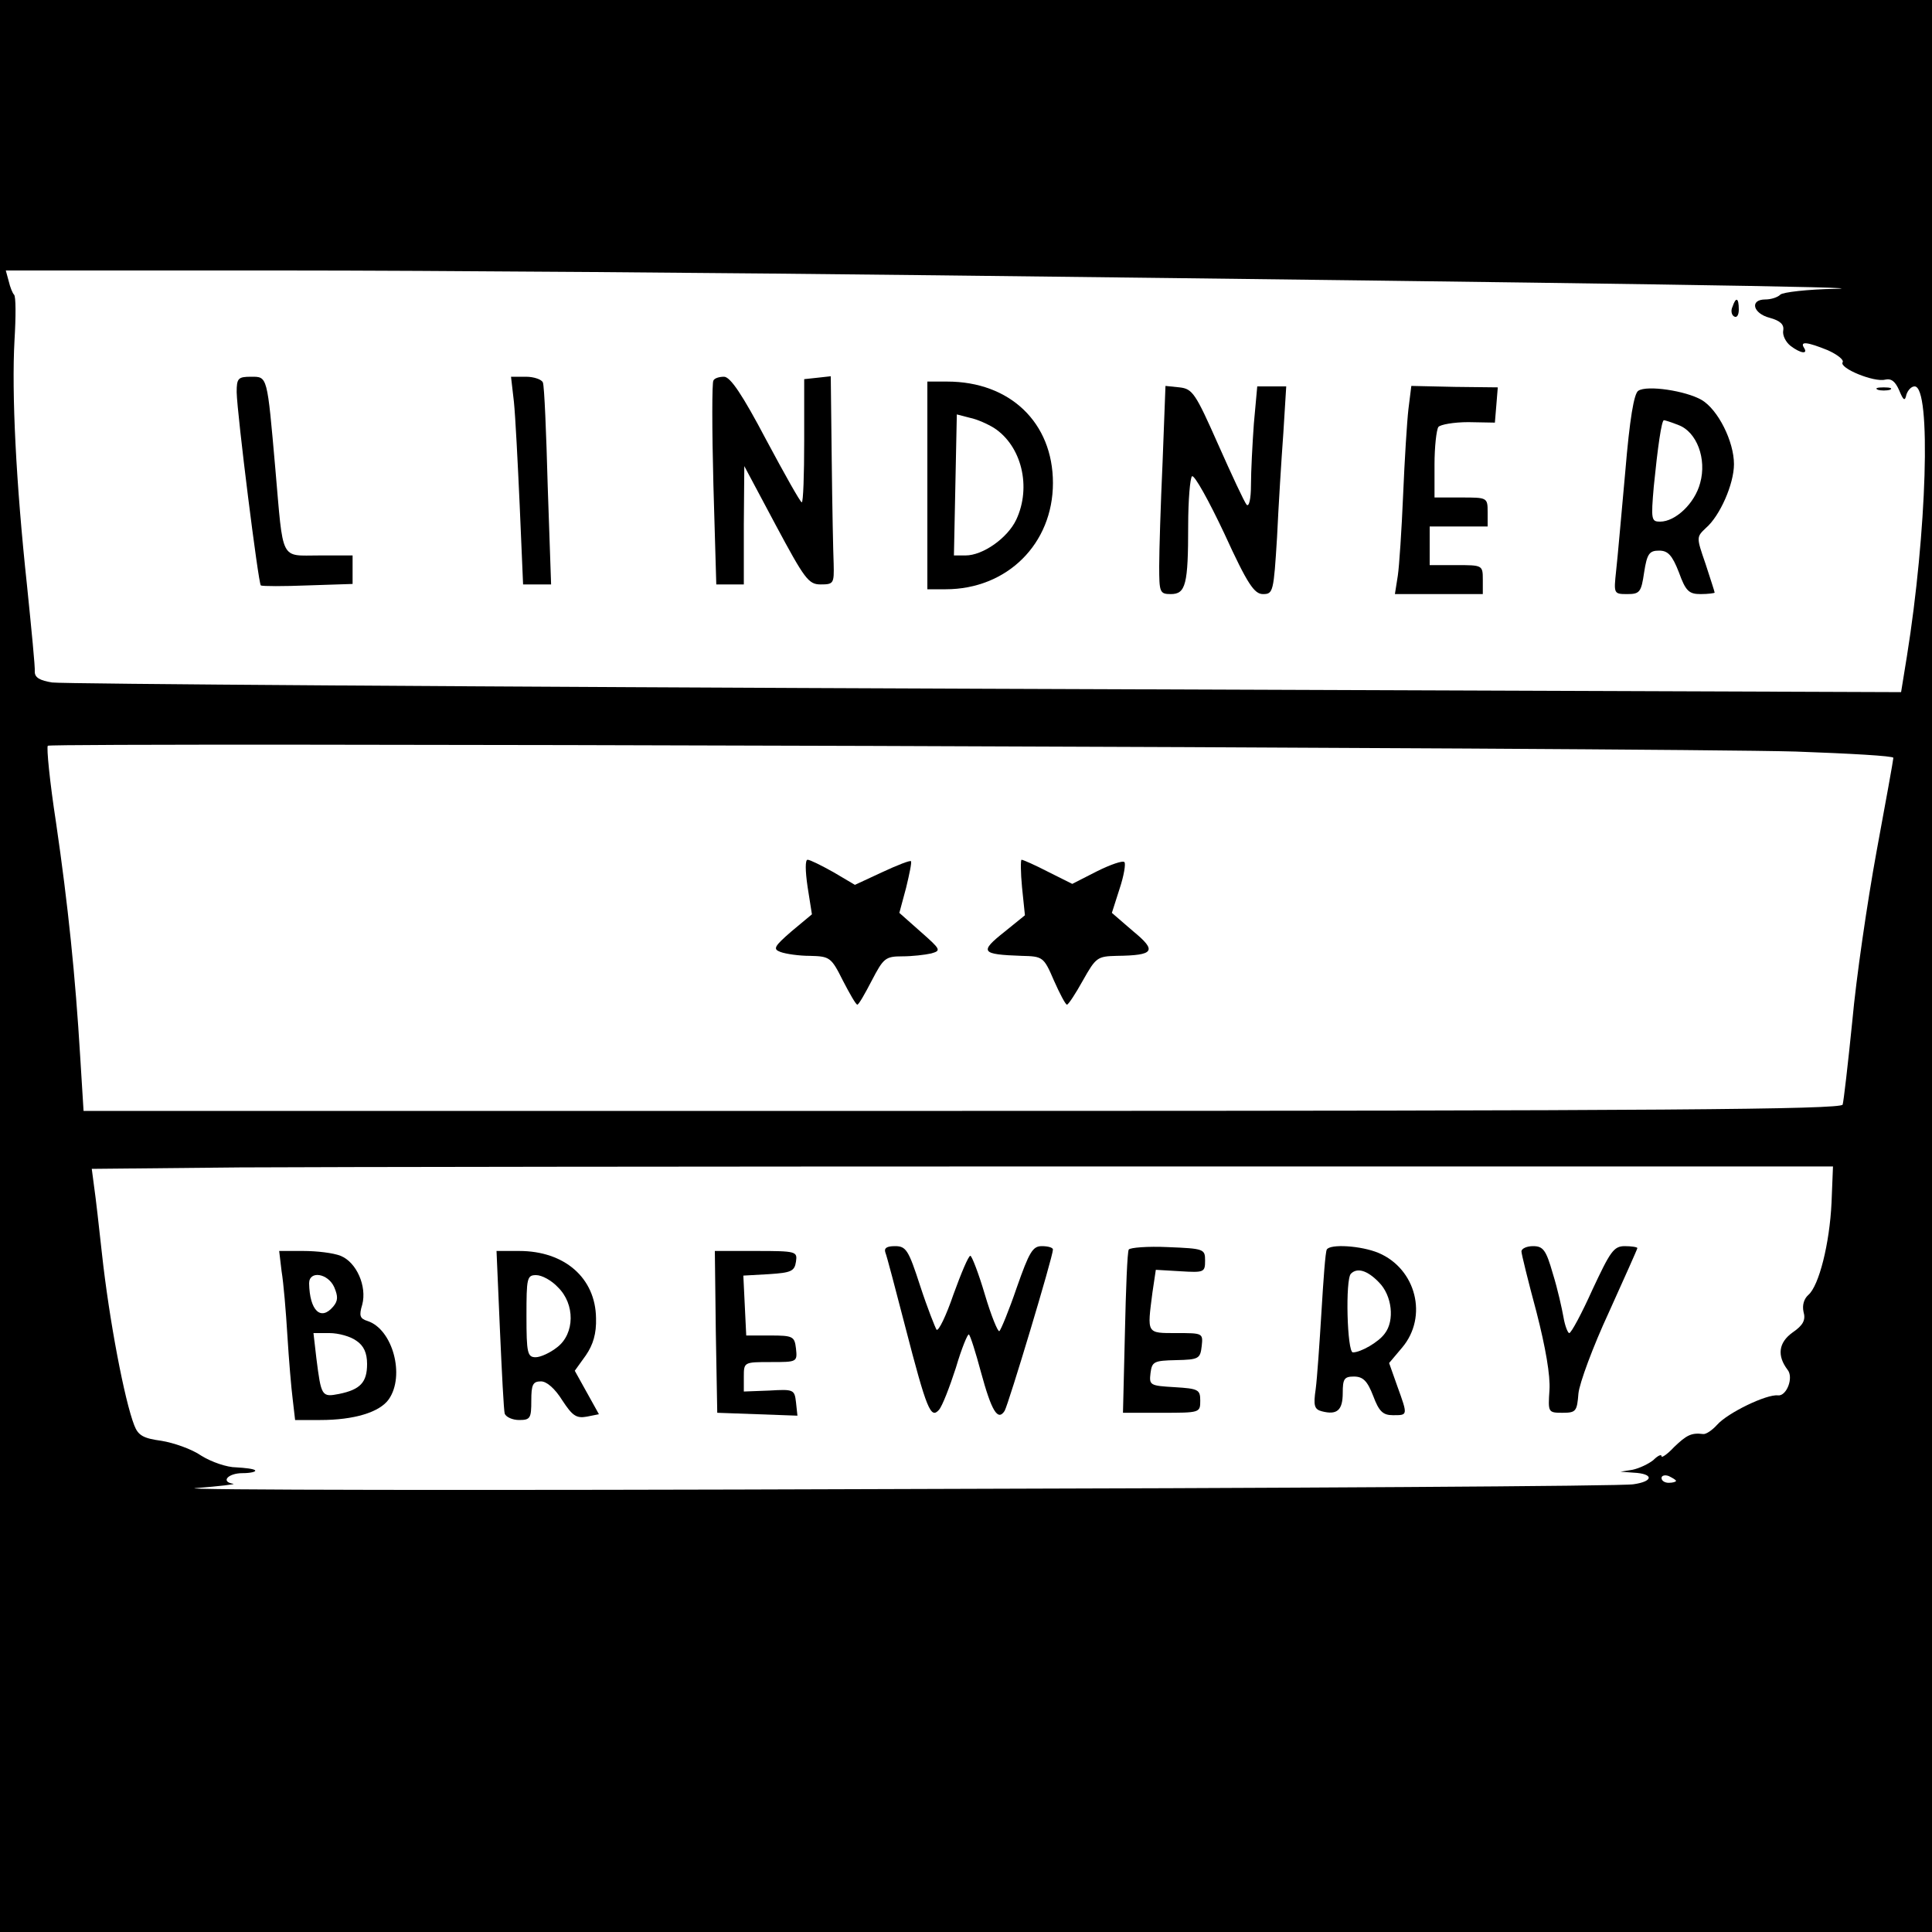 <?xml version="1.0" standalone="no"?>
<!DOCTYPE svg PUBLIC "-//W3C//DTD SVG 20010904//EN"
 "http://www.w3.org/TR/2001/REC-SVG-20010904/DTD/svg10.dtd">
<svg version="1.0" xmlns="http://www.w3.org/2000/svg"
 width="400pt" height="400pt" viewBox="0 0 400 400"
 preserveAspectRatio="xMidYMid meet">
<g transform="translate(0,400) scale(0.1,-0.1)"
fill="#000000" stroke="none">
<path d="M0 2000 l0 -2000 2000 0 2000 0 0 2000 0 2000 -2000 0 -2000 0 0
-2000z m1940 1430 c1388 -16 1968 -25 1860 -28 -58 -1 -109 -7 -114 -12 -6 -6
-20 -10 -31 -10 -33 0 -26 -29 9 -38 22 -6 30 -14 28 -26 -2 -10 5 -24 15 -32
21 -16 37 -18 28 -4 -9 14 7 12 49 -5 20 -9 34 -20 31 -25 -8 -12 65 -42 88
-36 13 3 21 -4 29 -22 9 -22 12 -23 15 -9 3 9 10 17 17 17 35 0 25 -304 -16
-559 l-12 -74 -1896 7 c-1042 4 -1912 10 -1932 13 -25 4 -36 10 -36 22 1 9 -7
89 -16 178 -23 214 -32 399 -26 508 3 50 3 92 -1 95 -3 3 -8 15 -11 28 l-6 22
571 0 c315 0 925 -5 1357 -10z m1778 -986 c111 -4 202 -9 202 -13 0 -4 -16
-92 -35 -195 -19 -104 -42 -261 -50 -350 -9 -89 -18 -167 -20 -173 -4 -10
-377 -13 -1823 -13 l-1819 0 -7 113 c-10 166 -25 313 -50 484 -13 84 -20 156
-17 159 7 7 3346 -4 3619 -12z m74 -934 c-4 -85 -26 -172 -48 -191 -9 -8 -13
-21 -10 -35 5 -17 -1 -28 -23 -43 -29 -21 -32 -48 -10 -77 13 -16 -2 -55 -20
-53 -23 3 -104 -36 -126 -61 -10 -11 -23 -20 -29 -19 -24 3 -34 -2 -60 -27
-14 -15 -26 -23 -26 -19 0 5 -8 1 -17 -8 -10 -8 -29 -17 -43 -20 l-25 -4 27
-2 c42 -2 42 -18 0 -24 -20 -4 -719 -8 -1552 -10 -833 -3 -1474 -2 -1425 2 50
4 84 8 78 9 -27 4 -11 22 19 22 17 0 29 3 26 6 -3 3 -21 5 -39 6 -19 0 -51 11
-72 24 -20 14 -58 27 -83 31 -37 5 -48 11 -56 32 -20 51 -52 218 -67 356 -6
55 -13 117 -16 137 l-5 38 307 3 c170 1 981 2 1803 2 l1495 0 -3 -75z m-322
-576 c0 -2 -7 -4 -15 -4 -8 0 -15 4 -15 10 0 5 7 7 15 4 8 -4 15 -8 15 -10z"/>
<path d="M3587 3365 c-4 -8 -2 -17 3 -20 6 -4 10 3 10 14 0 25 -6 27 -13 6z"/>
<path d="M490 3188 c1 -46 45 -397 50 -400 3 -2 47 -2 98 0 l92 3 0 30 0 29
-69 0 c-82 0 -74 -15 -91 180 -17 193 -16 190 -50 190 -27 0 -30 -3 -30 -32z"/>
<path d="M1064 3168 c3 -29 8 -126 12 -215 l7 -163 29 0 29 0 -7 203 c-3 111
-7 208 -10 215 -2 6 -18 12 -35 12 l-31 0 6 -52z"/>
<path d="M1477 3212 c-3 -4 -3 -100 0 -215 l6 -207 28 0 29 0 0 123 1 122 65
-122 c60 -112 68 -123 93 -123 27 0 28 2 27 43 -1 23 -3 120 -4 215 l-2 173
-27 -3 -28 -3 0 -128 c0 -70 -2 -127 -5 -127 -3 0 -36 59 -74 130 -49 93 -74
130 -87 130 -10 0 -20 -3 -22 -8z"/>
<path d="M1920 2995 l0 -215 38 0 c127 0 222 94 222 220 0 125 -89 210 -219
210 l-41 0 0 -215z m138 119 c57 -37 78 -122 46 -190 -18 -38 -69 -74 -105
-74 l-24 0 3 146 3 146 27 -7 c15 -3 37 -13 50 -21z"/>
<path d="M2407 3043 c-4 -87 -7 -184 -7 -215 0 -54 1 -58 24 -58 31 0 36 20
36 142 0 53 4 99 8 102 5 3 35 -51 67 -119 48 -105 62 -125 80 -125 21 0 22 5
29 118 3 64 9 161 13 215 l6 97 -30 0 -30 0 -7 -77 c-3 -42 -6 -99 -6 -127 0
-29 -4 -46 -9 -41 -5 6 -31 62 -59 125 -47 106 -53 115 -80 118 l-29 3 -6
-158z"/>
<path d="M2916 3153 c-3 -26 -8 -106 -11 -178 -3 -71 -8 -147 -11 -167 l-6
-38 91 0 91 0 0 30 c0 30 -1 30 -55 30 l-55 0 0 40 0 40 60 0 60 0 0 30 c0 30
-1 30 -55 30 l-55 0 0 68 c0 37 4 72 8 78 4 5 32 10 62 10 l55 -1 3 36 3 37
-89 1 -90 2 -6 -48z"/>
<path d="M3392 3191 c-9 -5 -18 -59 -27 -167 -8 -87 -16 -180 -19 -206 -5 -47
-5 -48 23 -48 26 0 29 4 35 45 6 39 11 45 31 45 18 0 27 -9 41 -45 14 -39 21
-45 45 -45 16 0 29 2 29 3 0 2 -9 29 -19 60 -19 55 -19 55 1 74 29 25 58 91
58 132 0 47 -33 113 -67 133 -33 19 -113 31 -131 19z m83 -71 c38 -14 59 -70
45 -120 -11 -42 -51 -80 -83 -80 -18 0 -19 4 -13 73 8 80 16 137 21 137 2 0
15 -4 30 -10z"/>
<path d="M3888 3193 c6 -2 18 -2 25 0 6 3 1 5 -13 5 -14 0 -19 -2 -12 -5z"/>
<path d="M1672 2164 l9 -57 -42 -35 c-37 -32 -39 -37 -23 -43 11 -4 38 -8 61
-8 41 -1 44 -3 68 -51 14 -27 27 -50 30 -50 3 0 16 23 30 50 24 46 28 50 63
50 20 0 47 3 60 6 21 6 20 8 -22 45 l-44 39 14 52 c7 29 12 53 10 55 -2 2 -28
-8 -60 -23 l-56 -26 -44 26 c-25 14 -49 26 -54 26 -5 0 -5 -22 0 -56z"/>
<path d="M2116 2163 l6 -58 -42 -34 c-53 -42 -49 -47 35 -50 44 -1 46 -2 67
-51 12 -27 24 -50 27 -50 3 0 18 23 33 50 27 48 30 50 70 51 78 1 84 10 34 51
l-44 38 16 50 c9 27 13 52 10 55 -3 4 -29 -5 -57 -19 l-51 -26 -50 25 c-27 14
-52 25 -55 25 -2 0 -2 -26 1 -57z"/>
<path d="M1833 1407 c3 -7 21 -76 41 -153 45 -174 53 -192 70 -173 7 8 22 47
35 87 12 41 25 72 27 69 3 -2 14 -37 25 -78 22 -81 35 -102 49 -80 8 14 100
319 100 334 0 4 -10 7 -23 7 -19 0 -26 -12 -52 -86 -16 -47 -33 -88 -36 -90
-3 -2 -17 32 -30 76 -13 44 -27 80 -30 80 -4 0 -19 -36 -35 -80 -15 -44 -31
-77 -35 -73 -3 5 -19 45 -34 91 -24 74 -29 82 -52 82 -17 0 -23 -4 -20 -13z"/>
<path d="M2337 1413 c-3 -4 -6 -82 -8 -173 l-4 -165 80 0 c79 0 80 0 80 25 0
23 -4 25 -53 28 -51 3 -53 4 -50 29 3 24 7 26 53 27 47 1 50 3 53 29 3 27 2
27 -52 27 -63 0 -61 -2 -50 84 l7 47 51 -3 c49 -3 51 -2 51 22 0 24 -2 25 -77
28 -42 2 -78 -1 -81 -5z"/>
<path d="M2747 1413 c-3 -5 -7 -62 -11 -128 -4 -66 -9 -138 -12 -161 -5 -34
-3 -42 13 -46 31 -8 43 2 43 38 0 29 3 34 23 34 19 0 28 -9 40 -40 12 -32 20
-40 41 -40 31 0 31 -1 9 60 l-17 48 27 32 c54 64 29 163 -49 196 -36 15 -100
19 -107 7z m108 -68 c27 -27 33 -79 12 -106 -13 -18 -50 -39 -66 -39 -12 0
-16 152 -4 163 13 13 34 7 58 -18z"/>
<path d="M3150 1409 c0 -5 14 -62 31 -125 19 -74 29 -132 27 -162 -3 -46 -3
-47 27 -47 28 0 30 3 33 40 2 21 30 97 63 168 32 71 59 131 59 133 0 2 -12 4
-26 4 -23 0 -30 -11 -67 -90 -22 -49 -44 -90 -48 -90 -3 0 -9 15 -12 33 -3 17
-12 58 -22 90 -14 49 -20 57 -41 57 -13 0 -24 -5 -24 -11z"/>
<path d="M583 1368 c4 -24 9 -83 12 -133 3 -49 8 -109 11 -132 l5 -43 52 0
c70 0 123 16 142 43 34 49 8 145 -44 162 -16 5 -18 11 -11 34 10 38 -12 88
-45 101 -15 6 -49 10 -77 10 l-50 0 5 -42z m109 -33 c8 -19 8 -28 -2 -40 -26
-31 -49 -8 -50 48 0 27 39 21 52 -8z m46 -111 c15 -10 22 -25 22 -48 0 -38
-14 -53 -58 -62 -36 -7 -37 -5 -47 74 l-6 52 33 0 c19 0 44 -7 56 -16z"/>
<path d="M1035 1248 c4 -90 8 -169 10 -175 3 -7 16 -13 30 -13 23 0 25 4 25
40 0 33 3 40 20 40 12 0 29 -15 44 -39 21 -32 29 -38 51 -34 l25 5 -25 45 -25
45 23 32 c15 22 22 45 21 77 -1 83 -65 139 -159 139 l-47 0 7 -162z m120 87
c36 -35 35 -96 -1 -124 -15 -12 -35 -21 -45 -21 -17 0 -19 9 -19 85 0 79 1 85
20 85 12 0 32 -11 45 -25z"/>
<path d="M1482 1243 l3 -168 83 -3 83 -3 -3 28 c-3 26 -5 27 -55 24 l-53 -2 0
30 c0 31 0 31 56 31 54 0 55 0 52 28 -3 25 -6 27 -53 27 l-50 0 -3 62 -3 62
53 3 c46 3 53 6 56 26 3 21 1 22 -83 22 l-85 0 2 -167z"/>
</g>
</svg>
